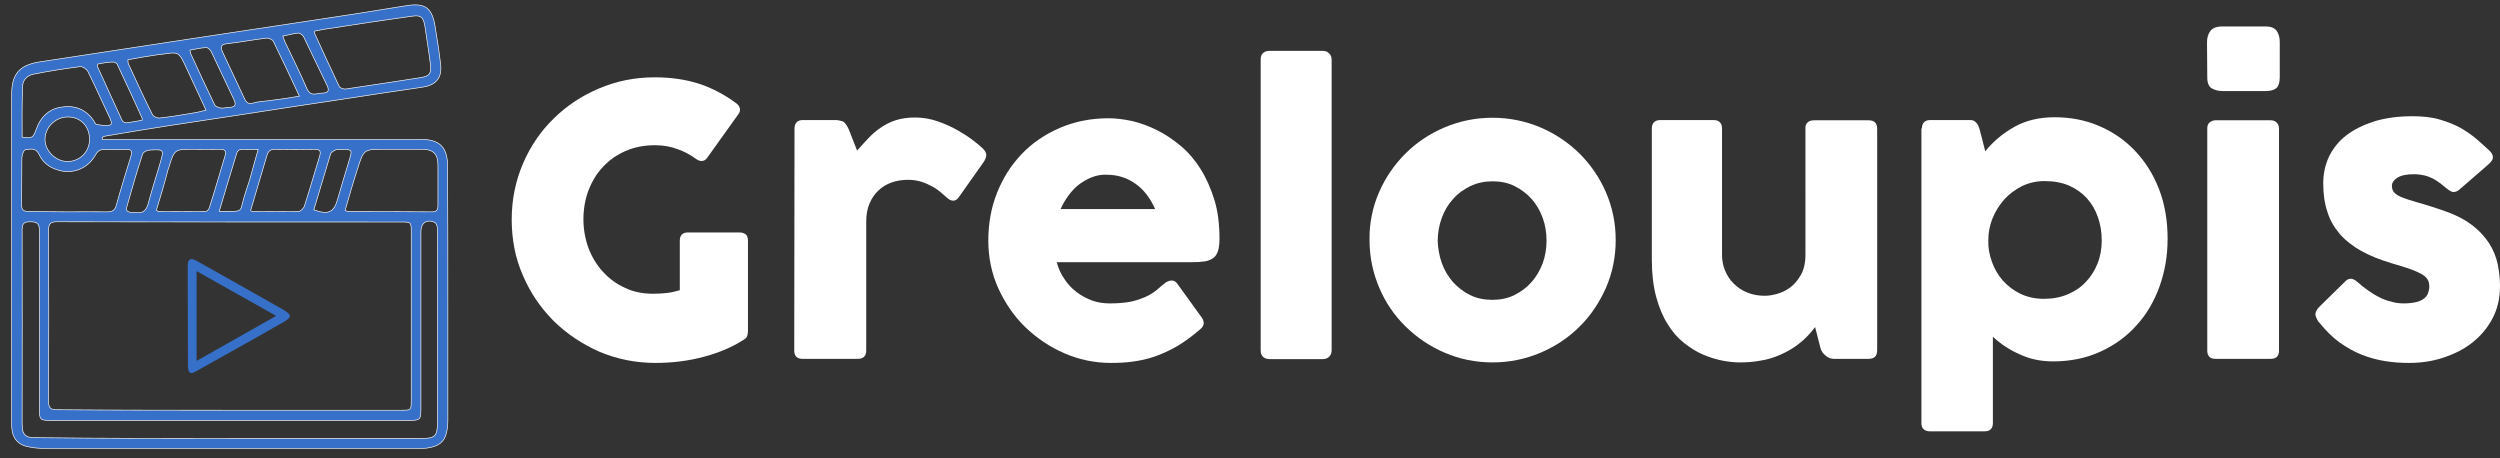 <?xml version="1.0" encoding="utf-8"?>
<!-- Generator: Adobe Illustrator 24.1.3, SVG Export Plug-In . SVG Version: 6.00 Build 0)  -->
<svg version="1.1" id="图层_1" xmlns="http://www.w3.org/2000/svg" xmlns:xlink="http://www.w3.org/1999/xlink" x="0px" y="0px"
	 viewBox="0 0 983 180.2" style="enable-background:new 0 0 983 180.2;" xml:space="preserve">
<rect x="0" y="0" width="983" height="180.2" fill="#333333" stroke="none"/>
<style type="text/css">
	.st0{fill:#3670C9;stroke:#FFFFFF;stroke-width:0.25;}
	.st1{fill:#3670C9;}
	.st2{enable-background:new    ;}
	.st3{fill:#FFFFFF;}
</style>
<path class="st0" d="M40.2,54.8c1.4,0,2.9,0,4.2,0c40.4,0,80.7,0,121.1,0c7.4,0,10.5,3.1,10.5,10.6c0.1,19.3,0.1,38.7,0.1,58
	c0,14,0,27.8,0,41.8c0,2.1-0.2,4.2-0.9,6.2c-1.3,3.4-4.2,4.3-7.4,4.8c-0.8,0.1-1.7,0.1-2.5,0.1c-49.2,0-98.6,0-147.8,0
	c-1.9,0-3.8-0.1-5.7-0.5c-4.7-0.7-7-3.4-7.2-8.1c0-0.8,0-1.7,0-2.5c0-42.7,0-85.5,0-128.2c0-7.8,3-11.3,10.6-12.6
	c19.2-3,38.5-5.8,57.6-8.8c16.3-2.5,32.6-4.9,48.9-7.4c12.8-1.9,25.6-3.9,38.3-6c7-1.1,9.8,0.8,11,7.7c0.9,5.3,1.7,10.5,2.3,15.8
	c0.5,5.2-2.2,7.9-7.3,8.6c-10.6,1.5-21.3,3.2-31.9,4.8c-13,1.9-26.2,4-39.3,6c-9.8,1.5-19.8,3-29.6,4.5c-7.9,1.3-15.8,2.5-23.7,3.9
	c-0.5,0.1-0.8,0.2-1.3,0.5C40.2,54.4,40.2,54.6,40.2,54.8z M90.6,161.3c22.4,0,44.9,0,67.2,0c3.8,0,3.9,0,3.9-3.8
	c0-22.1,0-44.3,0-66.4c0-3.7-0.1-3.8-3.7-3.8c-45.2,0-90.4,0-135.6-0.1c-2.7,0-3.3,0.9-3.3,3.4c0.1,22.4,0.1,44.9,0,67.2
	c0,2.7,0.8,3.3,3.4,3.3C45.1,161.3,67.8,161.3,90.6,161.3z M90.2,172.4c25.2,0,50.4,0,75.6,0c5.3,0,6.2-1,6.2-6.2
	c0-21.5,0-43.2,0-64.7c0-3.9,0.1-7.8,0-11.7c0-0.8-0.5-2.1-1-2.3c-3.1-1.5-5.5,0.1-5.5,3.5c0,23.2,0,46.6,0,69.8
	c0,4.1-0.3,4.5-4.3,4.5c-47.2,0-94.2,0-141.4,0c-4.1,0-4.3-0.3-4.3-4.5c0-23.4,0-46.7,0-70.1c0-2.9-1-3.5-3.7-3.5
	c-2.6,0-3.1,0.9-3.1,3.3c0.1,24.8,0,49.8,0,74.6c0,1.1,0,2.3,0.1,3.4c0.2,2.1,1.4,3.3,3.4,3.5c1.3,0.1,2.5,0.1,3.7,0.1
	C40.7,172.4,65.4,172.4,90.2,172.4z M123.8,12.2c-0.1,0.6-0.2,0.8-0.1,0.9c3.2,7,6.4,14,9.7,20.9c0.3,0.6,1.7,1.1,2.5,1
	c9.8-1.4,19.8-3,29.6-4.5c3.3-0.6,4.1-1.5,3.8-4.8c-0.6-5-1.5-10.2-2.2-15.2c-0.6-3.8-1.6-4.7-5.3-4.1c-10.8,1.5-21.4,3.1-32.2,4.8
	C127.7,11.4,125.7,11.9,123.8,12.2z M26.6,83.3c5.3,0,10.5-0.1,15.7,0c1.9,0,2.9-0.7,3.4-2.5c1.8-6.5,3.8-12.9,5.8-19.5
	c0.6-2.1,0-2.6-1.9-2.5c-2.9,0.1-5.7,0.1-8.6,0c-1.7-0.1-2.7,0.7-3.5,2.2c-3.1,5.5-9.3,7.8-15.2,5.7c-3.1-1-5.6-3-7-6.1
	c-1.3-2.7-3.5-1.9-5.4-1.7C9.3,59.1,8.6,61,8.6,62c-0.1,6.2,0,12.4-0.1,18.5c0,2.1,0.7,2.6,2.6,2.6C16.3,83.2,21.4,83.3,26.6,83.3z
	 M135.7,82.7c0.7,0.3,0.8,0.5,1,0.5c11.1,0,22.1,0,33.2,0.1c1.8,0,2.3-0.8,2.3-2.5c0-5.4,0-10.6,0-16c0-4.2-1.8-6.1-6.2-6.1
	c-4.9,0-10,0-14.9,0c-8,0-8.1,0-10.5,7.7C138.8,71.8,137.3,77.3,135.7,82.7z M8.7,53.9c4,0.6,4.3,0.3,5.6-3.2
	c1.6-4.5,4.6-7.6,9.3-8.5c5.3-1,9.8,0.5,13,4.9c0.5,0.6,0.8,1.7,1.3,1.8c1.7,0.3,3.3,0.6,5.2,0.3c1.4-0.2,0.3-2.3-0.1-3.2
	c-2.8-5.9-5.5-12-8.5-18c-0.5-0.9-2.1-1.9-3-1.8c-6.1,0.8-12,1.7-18,2.9C11,29.5,9,31.2,8.9,33.8C8.6,40.5,8.7,47.1,8.7,53.9z
	 M61.5,82.6c0.5,0.3,0.6,0.6,0.7,0.6c6.2,0,12.4,0.1,18.5,0c0.6,0,1.5-0.9,1.6-1.5c2.2-6.8,4.1-13.6,6.2-20.5
	c0.6-2.1-0.3-2.5-2.2-2.5c-3.4,0.1-6.9,0-10.3,0c-7.4,0-7.4,0-9.6,7.1c-0.1,0.2-0.2,0.6-0.3,0.8C64.7,72.1,63.1,77.4,61.5,82.6z
	 M50.3,23.5c0.1,0.8,0,1.1,0.1,1.4c3.1,6.8,6.2,13.5,9.5,20.1c0.3,0.8,1.9,1.5,2.9,1.4c4.6-0.5,9.3-1.3,13.9-2.1
	c1.4-0.2,2.6-0.6,4.3-1c-2.9-6.1-5.4-11.7-8-17.2c-2.7-5.8-2.9-5.7-9-4.8c-0.7,0.1-1.4,0.1-1.9,0.2C58,22.1,54.1,22.8,50.3,23.5z
	 M98.6,82.6c-0.2,0.5,0.9,0.6,1.3,0.6c5.8,0,11.7,0.1,17.4,0c0.8,0,2.1-1.3,2.4-2.2c2.1-6.5,4-13.2,6-19.7c0.6-1.9,0-2.6-1.9-2.6
	c-5.3,0.1-10.5,0.1-15.7,0c-1.7,0-2.6,0.7-3.1,2.3C102.9,68.2,100.8,75.3,98.6,82.6z M117.7,37.8c-3.5-7.6-6.8-14.5-10.2-21.5
	c-0.3-0.7-1.8-1.4-2.7-1.3c-5.2,0.6-10.3,1.6-15.6,2.2c-2.5,0.3-2.5,1.3-1.7,3.2c2.9,6.1,5.7,12.2,8.6,18.3c0.7,1.6,1.6,2.4,3.5,1.8
	c1.9-0.6,4-0.6,6-0.9C109.5,39.1,113.4,38.6,117.7,37.8z M26.5,46c-4.9,0.1-8.9,4.2-8.8,9c0.1,4.6,4.5,8.6,9,8.5
	c4.9-0.1,8.6-4,8.5-8.9C35.1,49.4,31.5,45.9,26.5,46z M101.5,58.8c-2.6,0-4.8-0.1-6.9,0c-0.5,0-1.3,0.7-1.4,1.1
	c-2.3,7.6-4.6,15-7,23.2c2.1,0,3.5,0,5.2,0c3,0,3.3-0.5,3.8-2.7c0.8-3.3,1.9-6.5,3-9.8C99.2,67,100.2,63.2,101.5,58.8z M74.7,19.7
	c0.1,0.7,0.1,1,0.3,1.4c3.1,6.8,6.2,13.5,9.4,20.1c0.3,0.7,1.6,1.1,2.5,1.3c1.1,0.1,2.3-0.3,3.4-0.3c2.1-0.1,2.7-0.9,1.7-3
	c-3-6.3-6-12.6-8.9-18.8c-0.3-0.7-1.4-1.7-1.9-1.7C79,18.8,77,19.3,74.7,19.7z M123.4,82.5c5.6,2.1,7.9,1,9.3-4
	c1.5-5.3,3.1-10.5,4.7-15.8c1.1-3.8,1.1-3.9-2.7-3.9c-0.8,0-1.6-0.2-2.3,0c-0.9,0.3-2.2,1-2.4,1.7C127.8,67.9,125.6,75.1,123.4,82.5
	z M38.4,25.2c-0.1,0.6-0.2,0.8-0.1,0.9c3.2,7.1,6.5,14.2,9.7,21.2c0.2,0.5,1,1,1.5,1c2.2-0.2,4.2-0.7,6.3-1c0.1-0.5,0.2-0.7,0.1-0.8
	c-3.2-7.1-6.5-14.2-9.8-21.2c-0.2-0.6-1.4-1-2.1-0.9C42.2,24.5,40.2,24.8,38.4,25.2z M111.2,14.2c0.5,1.3,0.8,2.3,1.3,3.2
	c2.7,5.7,5.6,11.4,8.1,17.3c0.9,1.9,1.9,2.6,3.9,2.2c0.8-0.2,1.7-0.3,2.5-0.3c2.2-0.1,2.5-1.1,1.6-3c-3.1-6.3-6.1-12.7-9.2-19.1
	c-0.3-0.7-1.4-1.5-2.1-1.5C115.4,13.2,113.5,13.7,111.2,14.2z M54.9,83.6c1.5,0,2.9-1.3,3.5-4c1.4-5.3,3.1-10.4,4.6-15.6
	s1.5-5.3-4-5c-1,0-2.6,0.7-2.9,1.5c-2.3,7-4.3,14-6.3,21.1c-0.2,1,0,1.5,1.4,1.9C52.5,83.7,53.6,83.6,54.9,83.6z"/>
<path class="st1" d="M73.8,104.6c0-2.7,1.1-3.4,3.4-2.1c11.2,6.3,22.5,12.6,33.7,19c4,2.3,4.1,3.2,0.1,5.4
	c-11.3,6.5-22.7,12.8-34.1,19.2c-1.9,1.1-2.8,0.7-3-1.7 M77.3,106.6c0,12,0,23.4,0,35.3c10.5-5.9,20.7-11.7,31.3-17.7
	C98,118.3,87.8,112.5,77.3,106.6z"/>
<g class="st2">
	<path class="st3" d="M262.2,115.2c1.8-0.2,3.5-0.6,5.1-1.1V94.6c0-2.1,1.1-3.2,3.2-3.2H291c0.6,0,1.3,0.2,2,0.6s1.1,1.3,1.1,2.6
		v35.5c0,0.7-0.1,1.4-0.3,2c-0.2,0.6-0.7,1.1-1.4,1.5c-4.5,2.9-9.7,5.1-15.7,6.7c-6,1.6-12.3,2.4-19,2.4c-7.8,0-15.1-1.5-22-4.4
		c-6.8-3-12.8-7-18-12.1c-5.1-5.1-9.2-11.1-12.1-17.9c-3-6.8-4.4-14.2-4.4-22s1.5-15.1,4.4-21.9s6.9-12.7,12-17.7s11-9,17.9-11.9
		c6.8-2.9,14.1-4.4,21.9-4.4c6.6,0,12.5,0.9,17.7,2.6c5.1,1.7,9.9,4.3,14.4,7.6c0.8,0.6,1.2,1.2,1.4,2c0.2,0.7,0,1.5-0.5,2.2
		L278.1,62c-0.6,0.9-1.3,1.3-2.3,1.3c-0.7,0-1.4-0.3-2.1-0.8c-2.2-1.6-4.7-3-7.4-3.9c-2.7-1-5.6-1.5-8.8-1.5
		c-4.3,0-8.2,0.8-11.6,2.3c-3.4,1.5-6.4,3.6-8.8,6.2c-2.5,2.6-4.3,5.7-5.7,9.2c-1.3,3.5-2,7.3-2,11.4c0,4,0.7,7.8,2,11.4
		c1.4,3.6,3.3,6.7,5.7,9.3c2.5,2.7,5.3,4.8,8.7,6.3c3.3,1.6,7,2.3,11,2.3C258.7,115.5,260.4,115.4,262.2,115.2z"/>
	<path class="st3" d="M312.4,50.6c0-2.2,1.1-3.4,3.3-3.4h12.6c1.1,0,2.1,0.2,3,0.5c0.9,0.4,1.7,1.5,2.5,3.3l3.2,8.2
		c1.5-1.7,3-3.3,4.5-4.9c1.5-1.6,3-2.9,4.8-4.1c1.7-1.2,3.7-2.2,5.8-2.9c2.2-0.7,4.7-1.1,7.7-1.1c3.1,0,6,0.5,8.9,1.5
		s5.5,2.2,7.8,3.5s4.3,2.6,6,3.9c1.7,1.3,2.8,2.2,3.4,2.8c1.3,1.1,1.9,2.1,1.9,3s-0.4,1.9-1.1,2.9l-9.6,13.6c-0.7,1-1.4,1.5-2.3,1.5
		c-0.8,0-1.6-0.4-2.4-1.1c-0.7-0.6-1.5-1.3-2.4-2.1c-0.9-0.8-2-1.6-3.3-2.3c-1.3-0.7-2.7-1.4-4.3-1.9c-1.6-0.5-3.3-0.8-5.3-0.8
		c-2.2,0-4.4,0.3-6.4,1s-3.7,1.7-5.2,3.1s-2.7,3.1-3.6,5.2s-1.3,4.5-1.3,7.2v50.6c0,2.2-1.1,3.3-3.4,3.3h-21.6
		c-2.2,0-3.3-1.1-3.3-3.3L312.4,50.6L312.4,50.6z"/>
	<path class="st3" d="M460.7,110.3c0.9,0,1.6,0.4,2.1,1.1l9.4,13c0.8,1,1.1,1.9,1.1,2.7c0,0.8-0.4,1.5-1.3,2.3
		c-3.1,2.7-6.1,4.9-9.1,6.7c-3,1.7-6,3.1-8.9,4.1s-5.8,1.6-8.7,2c-2.9,0.4-5.7,0.5-8.6,0.5c-6.3,0-12.4-1.3-18.2-3.8
		s-10.9-6-15.4-10.3c-4.4-4.3-7.9-9.4-10.6-15.3c-2.6-5.8-3.9-12.1-3.9-18.7s1.1-12.9,3.4-18.7s5.5-10.9,9.7-15.3s9.2-7.8,15-10.3
		s12.2-3.8,19.2-3.8c2.9,0,6,0.4,9.3,1.1c3.3,0.8,6.6,2,9.8,3.6s6.3,3.7,9.3,6.2s5.6,5.6,7.8,9.1c2.2,3.5,4,7.6,5.4,12.1
		s2,9.7,2,15.3c0,2-0.2,3.6-0.6,4.8c-0.4,1.2-1,2.2-1.9,2.8c-0.9,0.6-2,1.1-3.4,1.3c-1.4,0.2-3.1,0.3-5.1,0.3h-53
		c0.7,2.5,1.7,4.8,3.1,6.7c1.3,2,2.9,3.7,4.8,5.1c1.8,1.4,3.9,2.5,6.1,3.3s4.6,1.1,7,1.1c3.5,0,6.4-0.3,8.7-0.8
		c2.3-0.6,4.3-1.3,5.9-2.1s3-1.7,4.1-2.7s2.2-1.9,3.4-2.8C459.4,110.5,460,110.3,460.7,110.3z M429.3,69.7c-1.8,0.7-3.5,1.7-5.1,2.9
		s-2.9,2.7-4.1,4.3c-1.2,1.6-2.2,3.4-3.1,5.3h37.2c-1.9-4.3-4.5-7.7-7.8-10s-7-3.5-11.3-3.5C433.1,68.6,431.1,69,429.3,69.7z"/>
	<path class="st3" d="M495.7,23.4c0-1.2,0.3-2,1-2.6s1.5-0.8,2.6-0.8h20.8c1,0,1.9,0.3,2.5,1c0.7,0.6,1,1.5,1,2.5v114.2
		c0,1-0.3,1.9-0.9,2.5c-0.6,0.6-1.5,1-2.6,1h-20.8c-1.1,0-2-0.3-2.6-0.8c-0.6-0.6-1-1.4-1-2.6V23.4z"/>
	<path class="st3" d="M542.2,75.7c2.5-5.8,6-10.9,10.4-15.3s9.5-7.8,15.4-10.3s12.2-3.8,18.8-3.8c6.7,0,13,1.3,18.9,3.8
		s11,6,15.4,10.3c4.4,4.4,7.9,9.5,10.4,15.3s3.8,12.1,3.8,18.7s-1.3,12.9-3.8,18.7c-2.6,5.8-6,11-10.4,15.3
		c-4.4,4.4-9.5,7.8-15.4,10.3s-12.2,3.8-18.8,3.8c-6.7,0-13-1.3-18.8-3.8c-5.9-2.5-11-6-15.4-10.3s-7.9-9.4-10.4-15.3
		s-3.8-12.1-3.8-18.8C538.4,87.8,539.7,81.5,542.2,75.7z M566.9,103.4c1,2.8,2.5,5.3,4.4,7.5c1.9,2.1,4.1,3.8,6.7,5.1
		c2.6,1.3,5.6,1.9,8.8,1.9s6.1-0.6,8.7-1.9c2.6-1.3,4.9-3,6.7-5.1c1.9-2.1,3.3-4.6,4.4-7.4c1-2.8,1.5-5.8,1.5-8.9s-0.5-6.1-1.5-8.9
		s-2.5-5.3-4.3-7.4c-1.9-2.1-4.1-3.8-6.7-5.1c-2.6-1.3-5.5-1.9-8.7-1.9s-6.1,0.6-8.8,1.9c-2.6,1.3-4.9,2.9-6.8,5.1
		c-1.9,2.1-3.4,4.6-4.4,7.4s-1.6,5.8-1.6,9C565.4,97.6,565.9,100.5,566.9,103.4z"/>
	<path class="st3" d="M709.9,50.7c-0.1-1.2,0.2-2,0.9-2.6c0.6-0.6,1.5-0.8,2.6-0.8h21.3c2.3,0,3.4,1.1,3.4,3.4v87
		c0,2.3-1.1,3.4-3.4,3.4h-13.6c-1.2,0-2.3-0.4-3.3-1.3c-1-0.8-1.7-1.8-2-3l-2.1-8.2c-1.9,2.6-4.1,4.8-6.4,6.6
		c-2.3,1.8-4.8,3.2-7.3,4.3s-5.1,1.9-7.8,2.3c-2.7,0.5-5.3,0.7-8,0.7c-2,0-4.3-0.2-6.9-0.7s-5.1-1.3-7.7-2.4
		c-2.6-1.1-5.1-2.7-7.5-4.6c-2.4-1.9-4.6-4.4-6.4-7.4c-1.9-3-3.4-6.6-4.5-10.7s-1.7-9-1.7-14.5V50.6c0-2.2,1.1-3.4,3.4-3.4h20.8
		c2.2,0,3.4,1.1,3.4,3.4v49.7c0,2.1,0.4,4.2,1.2,6.1s1.9,3.7,3.4,5.1c1.5,1.5,3.2,2.7,5.3,3.5c2.1,0.9,4.4,1.3,7,1.3
		c1.2,0,2.7-0.2,4.6-0.7c1.8-0.5,3.6-1.3,5.2-2.5c1.7-1.2,3.1-2.9,4.3-5s1.8-4.8,1.8-8V50.7z"/>
	<path class="st3" d="M755.7,50.5c0-1.1,0.3-1.9,0.9-2.5c0.6-0.6,1.5-0.8,2.5-0.8h15.6c0.8,0,1.4,0.2,1.9,0.6
		c0.5,0.4,0.9,0.9,1.2,1.5s0.5,1.3,0.7,2s0.3,1.4,0.5,1.9l1.6,6.3c3.2-4,7.1-7.2,11.6-9.7s9.8-3.7,15.7-3.7c6.2,0,12,1.1,17.4,3.4
		c5.4,2.3,10.1,5.5,14.1,9.7s7.2,9.2,9.5,15.1s3.4,12.4,3.4,19.7c0,6.6-1.1,12.9-3.2,18.7c-2.1,5.8-5.1,11-9.1,15.3
		c-3.9,4.4-8.7,7.8-14.2,10.3s-11.7,3.8-18.5,3.8c-4.8,0-9.2-0.9-13.2-2.8c-4.1-1.8-7.5-4.1-10.5-6.9v33.9c0,2.2-1.1,3.3-3.3,3.3
		h-21.4c-1.1,0-1.9-0.3-2.5-0.8s-0.9-1.4-0.9-2.5V50.5H755.7z M783.2,102.9c1,2.8,2.4,5.2,4.3,7.4c1.9,2.1,4.2,3.9,6.9,5.2
		c2.7,1.3,5.8,2,9.3,2s6.6-0.6,9.4-1.8c2.8-1.2,5.2-2.8,7.1-4.9c2-2.1,3.5-4.5,4.6-7.3s1.6-5.8,1.6-9s-0.5-6.3-1.5-9.1
		c-1-2.9-2.4-5.3-4.3-7.4c-1.9-2.1-4.3-3.8-7-5c-2.8-1.2-6-1.8-9.7-1.8c-3.2,0-6.2,0.7-8.9,2c-2.7,1.4-5,3.1-7,5.3
		c-1.9,2.2-3.5,4.7-4.6,7.5s-1.6,5.6-1.6,8.5C781.7,97.3,782.2,100.1,783.2,102.9z"/>
	<path class="st3" d="M867.8,16.6c0-1.7,0.4-3.2,1.3-4.4c0.9-1.2,2.5-1.8,4.8-1.8h16.9c2,0,3.4,0.5,4.3,1.6c0.8,1.1,1.3,2.6,1.3,4.5
		v13.9c0,2.1-0.5,3.5-1.4,4.3c-0.9,0.7-2.3,1.1-4.1,1.1H874c-1.8,0-3.2-0.4-4.4-1.1c-1.1-0.7-1.7-2.1-1.7-4.2L867.8,16.6L867.8,16.6
		z M867.9,50.5c0-1.1,0.3-1.9,1-2.4s1.4-0.8,2.2-0.8h21.8c0.9,0,1.7,0.3,2.3,0.9c0.6,0.6,0.9,1.4,0.9,2.3v87.4
		c0,2.1-1.1,3.2-3.2,3.2h-21.8c-2.1,0-3.2-1.1-3.2-3.2V50.5z"/>
	<path class="st3" d="M911.2,125.8c-0.3-0.5-0.5-1.1-0.7-1.6c-0.1-0.6-0.1-1.1,0.2-1.7c0.2-0.6,0.6-1.2,1.3-1.9l10.3-10.1
		c0.6-0.6,1.3-0.9,2-0.9c0.8,0,1.8,0.5,2.8,1.4c1.2,1.1,2.5,2.1,3.9,3.1s2.8,1.9,4.4,2.7c1.5,0.8,3.1,1.4,4.8,1.8
		c1.6,0.5,3.3,0.7,5,0.7c1.9,0,3.5-0.2,4.8-0.5s2.3-0.8,3.1-1.4s1.3-1.3,1.6-2.1c0.3-0.8,0.5-1.6,0.5-2.6c0-1.1-0.2-2-0.6-2.7
		c-0.4-0.7-1.1-1.4-2.2-2.1c-1.1-0.6-2.5-1.3-4.4-2s-4.3-1.4-7.3-2.3c-4.7-1.4-8.8-3-12.2-4.9s-6.2-4.1-8.5-6.7
		c-2.2-2.6-3.9-5.5-4.9-8.8c-1.1-3.3-1.6-7-1.6-11.2c0-3.8,0.8-7.3,2.3-10.5c1.6-3.2,3.8-6,6.8-8.3s6.7-4.1,11-5.5
		c4.4-1.3,9.3-2,14.9-2c4.1,0,7.8,0.4,10.8,1.3c3.1,0.9,5.8,2,8.2,3.3c2.3,1.3,4.4,2.8,6.2,4.3c1.8,1.6,3.4,3,4.9,4.4
		c1,0.9,1.6,1.8,1.6,2.7c0.1,0.9-0.5,1.8-1.7,2.9l-11.3,9.8c-0.9,0.8-1.7,1.1-2.4,1.1s-1.5-0.4-2.5-1.2c-0.9-0.7-1.8-1.4-2.6-2.1
		c-0.9-0.7-1.9-1.3-2.9-1.9c-1-0.5-2.2-1-3.4-1.3c-1.3-0.3-2.7-0.5-4.3-0.5c-2.9,0-5.1,0.5-6.5,1.4s-2.1,2-2.1,3.1s0.3,2.1,1,2.8
		s1.7,1.3,3.2,1.9s3.5,1.2,5.9,1.9c2.5,0.7,5.5,1.6,9,2.8c4.9,1.6,8.9,3.5,12,5.8s5.4,4.8,7.1,7.4c1.7,2.7,2.8,5.4,3.4,8.3
		c0.6,2.9,0.9,5.7,0.9,8.5c0,4.9-1,9.2-3,12.9c-2,3.8-4.7,6.9-8,9.5s-7.2,4.5-11.5,5.9s-8.7,2-13.3,2c-3.1,0-6.2-0.2-9.3-0.7
		s-6.2-1.3-9.2-2.5s-5.9-2.8-8.7-4.8s-5.4-4.6-7.9-7.7C911.8,126.8,911.5,126.4,911.2,125.8z"/>
</g>
</svg>
